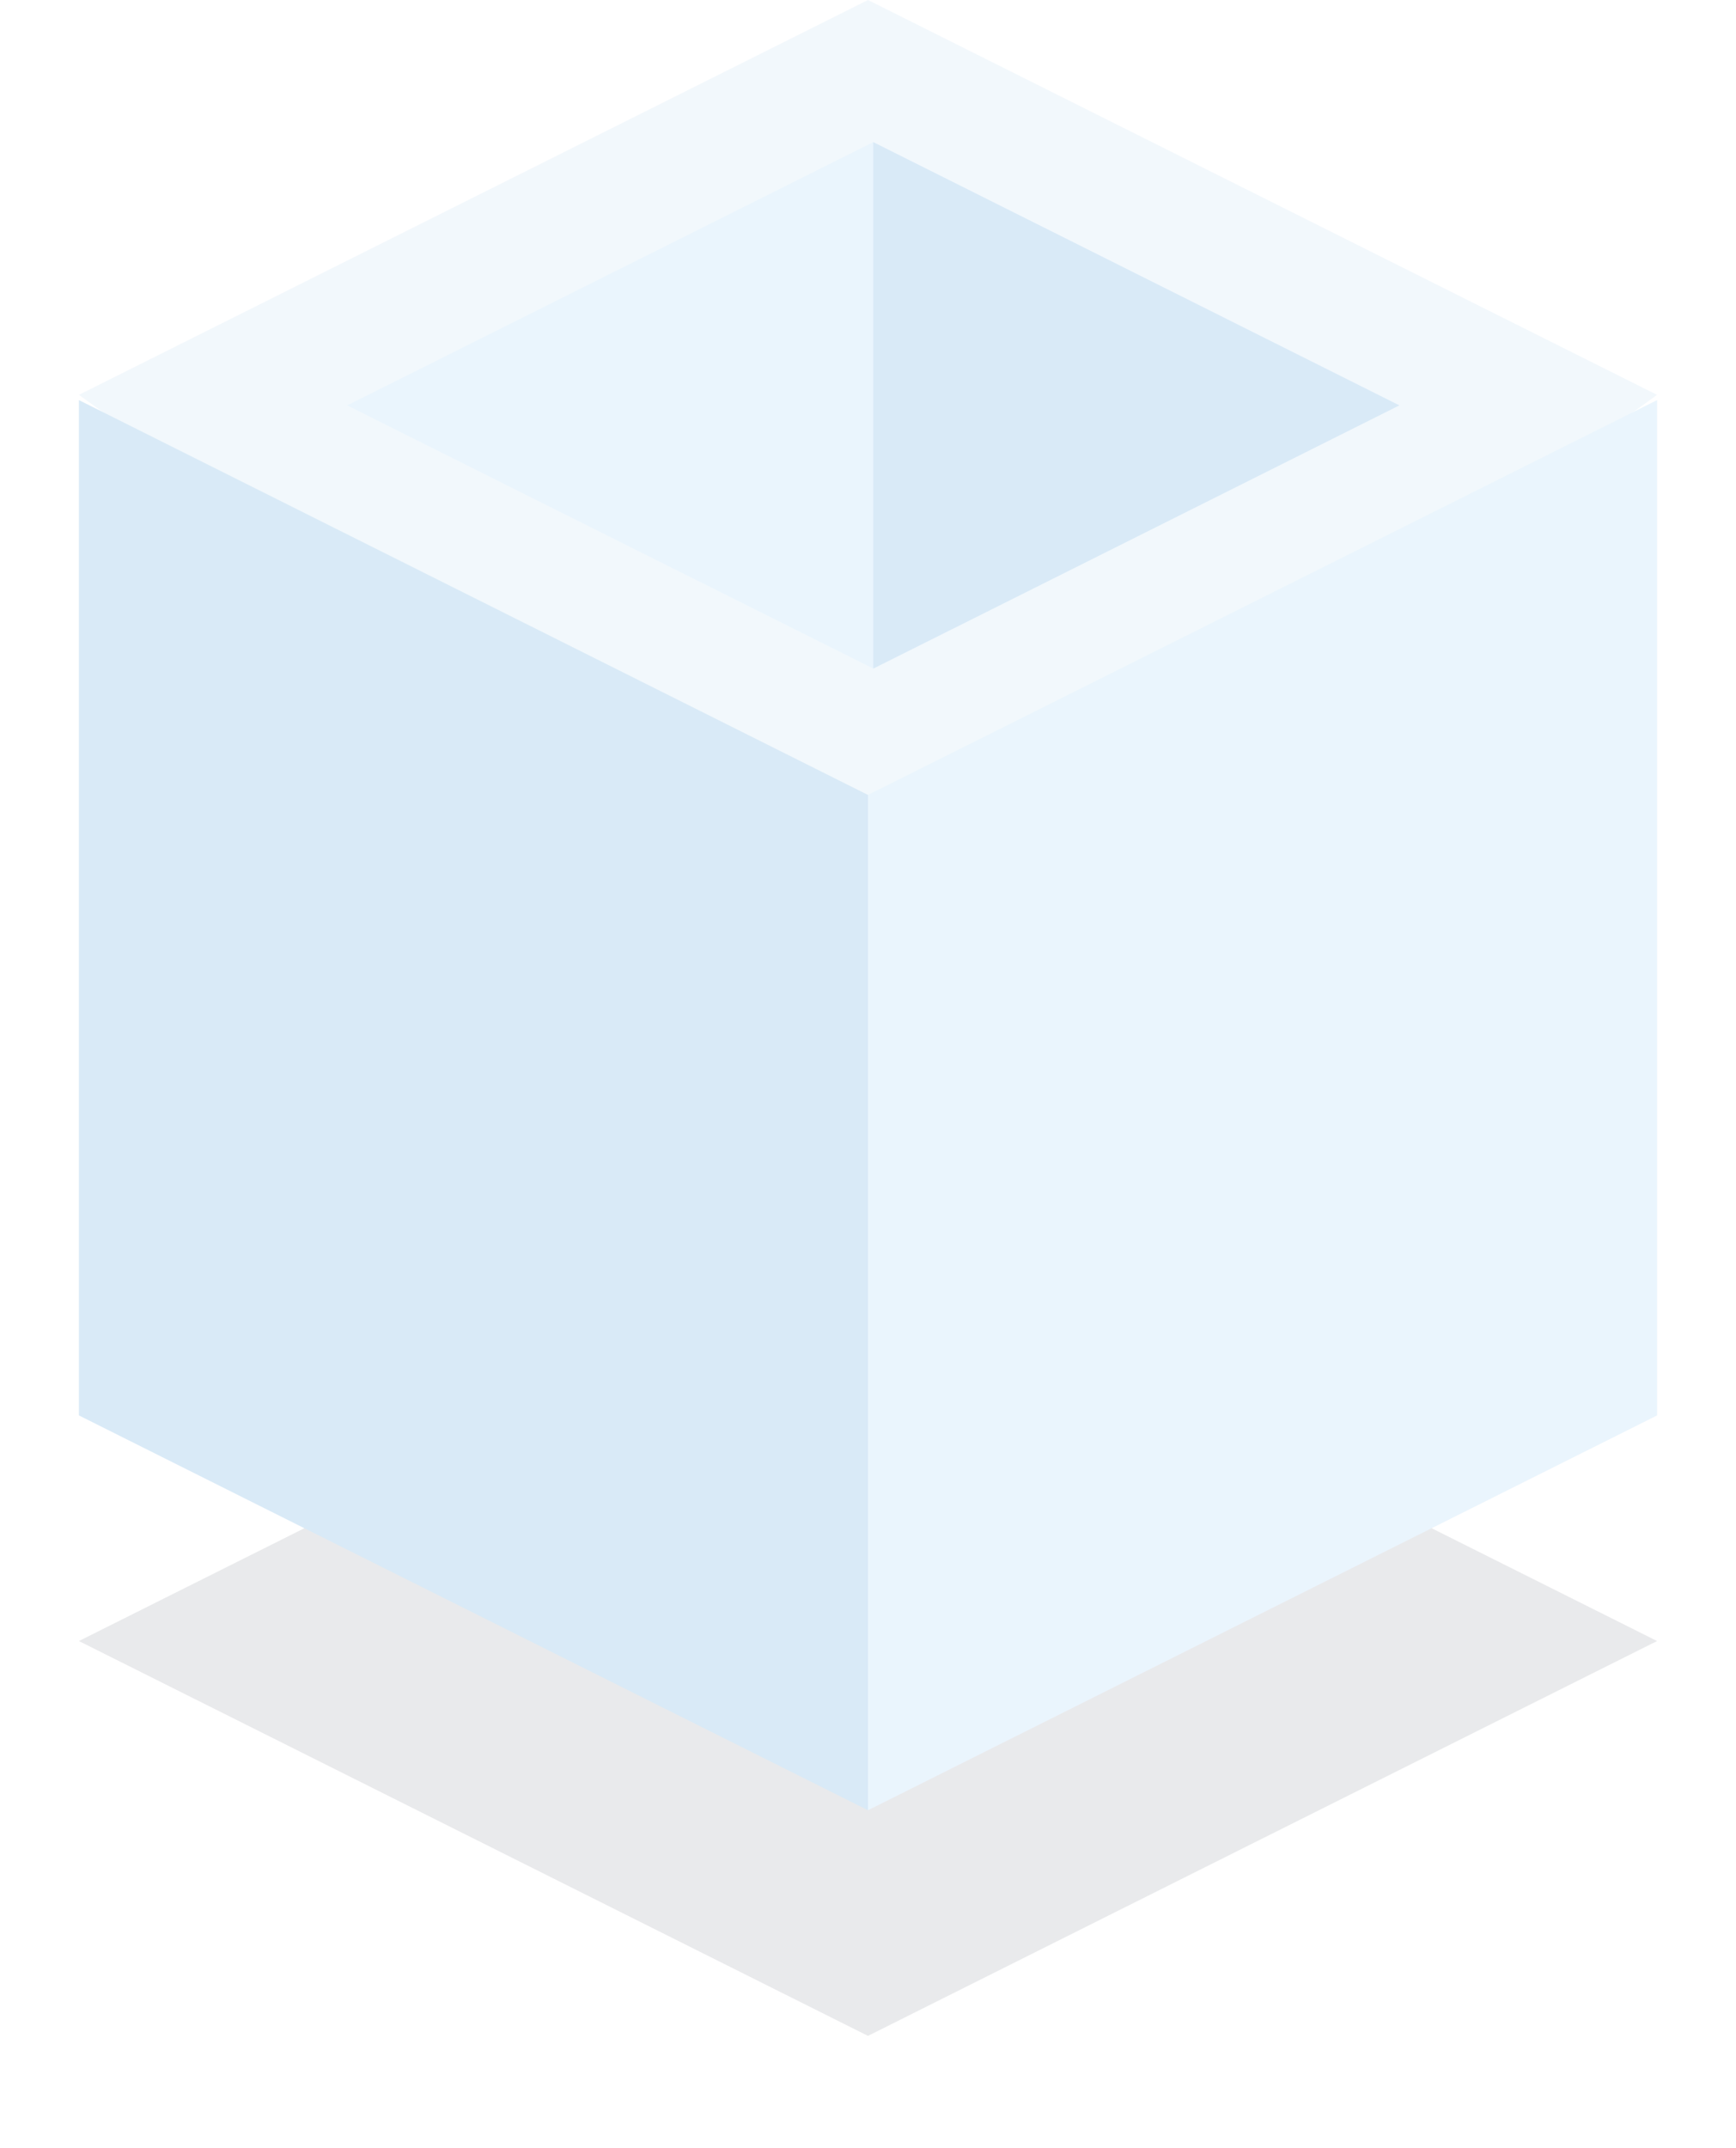 <?xml version="1.0" encoding="UTF-8"?>
<svg width="110px" height="136px" viewBox="0 0 110 136" version="1.1" xmlns="http://www.w3.org/2000/svg" xmlns:xlink="http://www.w3.org/1999/xlink">
    <!-- Generator: Sketch 52.5 (67469) - http://www.bohemiancoding.com/sketch -->
    <title>whiteHole</title>
    <desc>Created with Sketch.</desc>
    <defs>
        <filter x="-12.0%" y="-24.0%" width="124.0%" height="148.0%" filterUnits="objectBoundingBox" id="filter-1">
            <feGaussianBlur stdDeviation="4" in="SourceGraphic"></feGaussianBlur>
        </filter>
    </defs>
    <g id="Website" stroke="none" stroke-width="1" fill="none" fill-rule="evenodd">
        <g id="boxes" transform="translate(-405, -399)">
            <g id="whiteHole" transform="translate(410, 399)">
                <polygon id="Rectangle-11-Copy" fill-opacity="0.1" fill="#233141" filter="url(#filter-1)" points="50 78.905 100 103.905 50 128.905 0 103.905"></polygon>
                <polygon id="Rectangle-11" fill="#F2F8FC" points="50 0 100 25 50 61.111 0 25"></polygon>
                <polygon id="Rectangle-11-Copy-2" fill="#EAF5FD" points="50.333 9 83.667 25.667 50.333 42.333 17 25.667"></polygon>
                <polygon id="Rectangle-11-Copy-3" fill="#D9EAF7" points="50.333 9 83.667 25.667 50.333 42.333"></polygon>
                <polygon id="Rectangle-3" fill="#D9EAF7" points="0 25.333 50 50.333 50 114.619 0 89.619"></polygon>
                <polygon id="Rectangle-3-Copy-2" fill="#EAF5FD" transform="translate(75, 69.976) scale(-1, 1) translate(-75, -69.976) " points="50 25.333 100 50.333 100 114.619 50 89.619"></polygon>
            </g>
        </g>
    </g>
</svg>